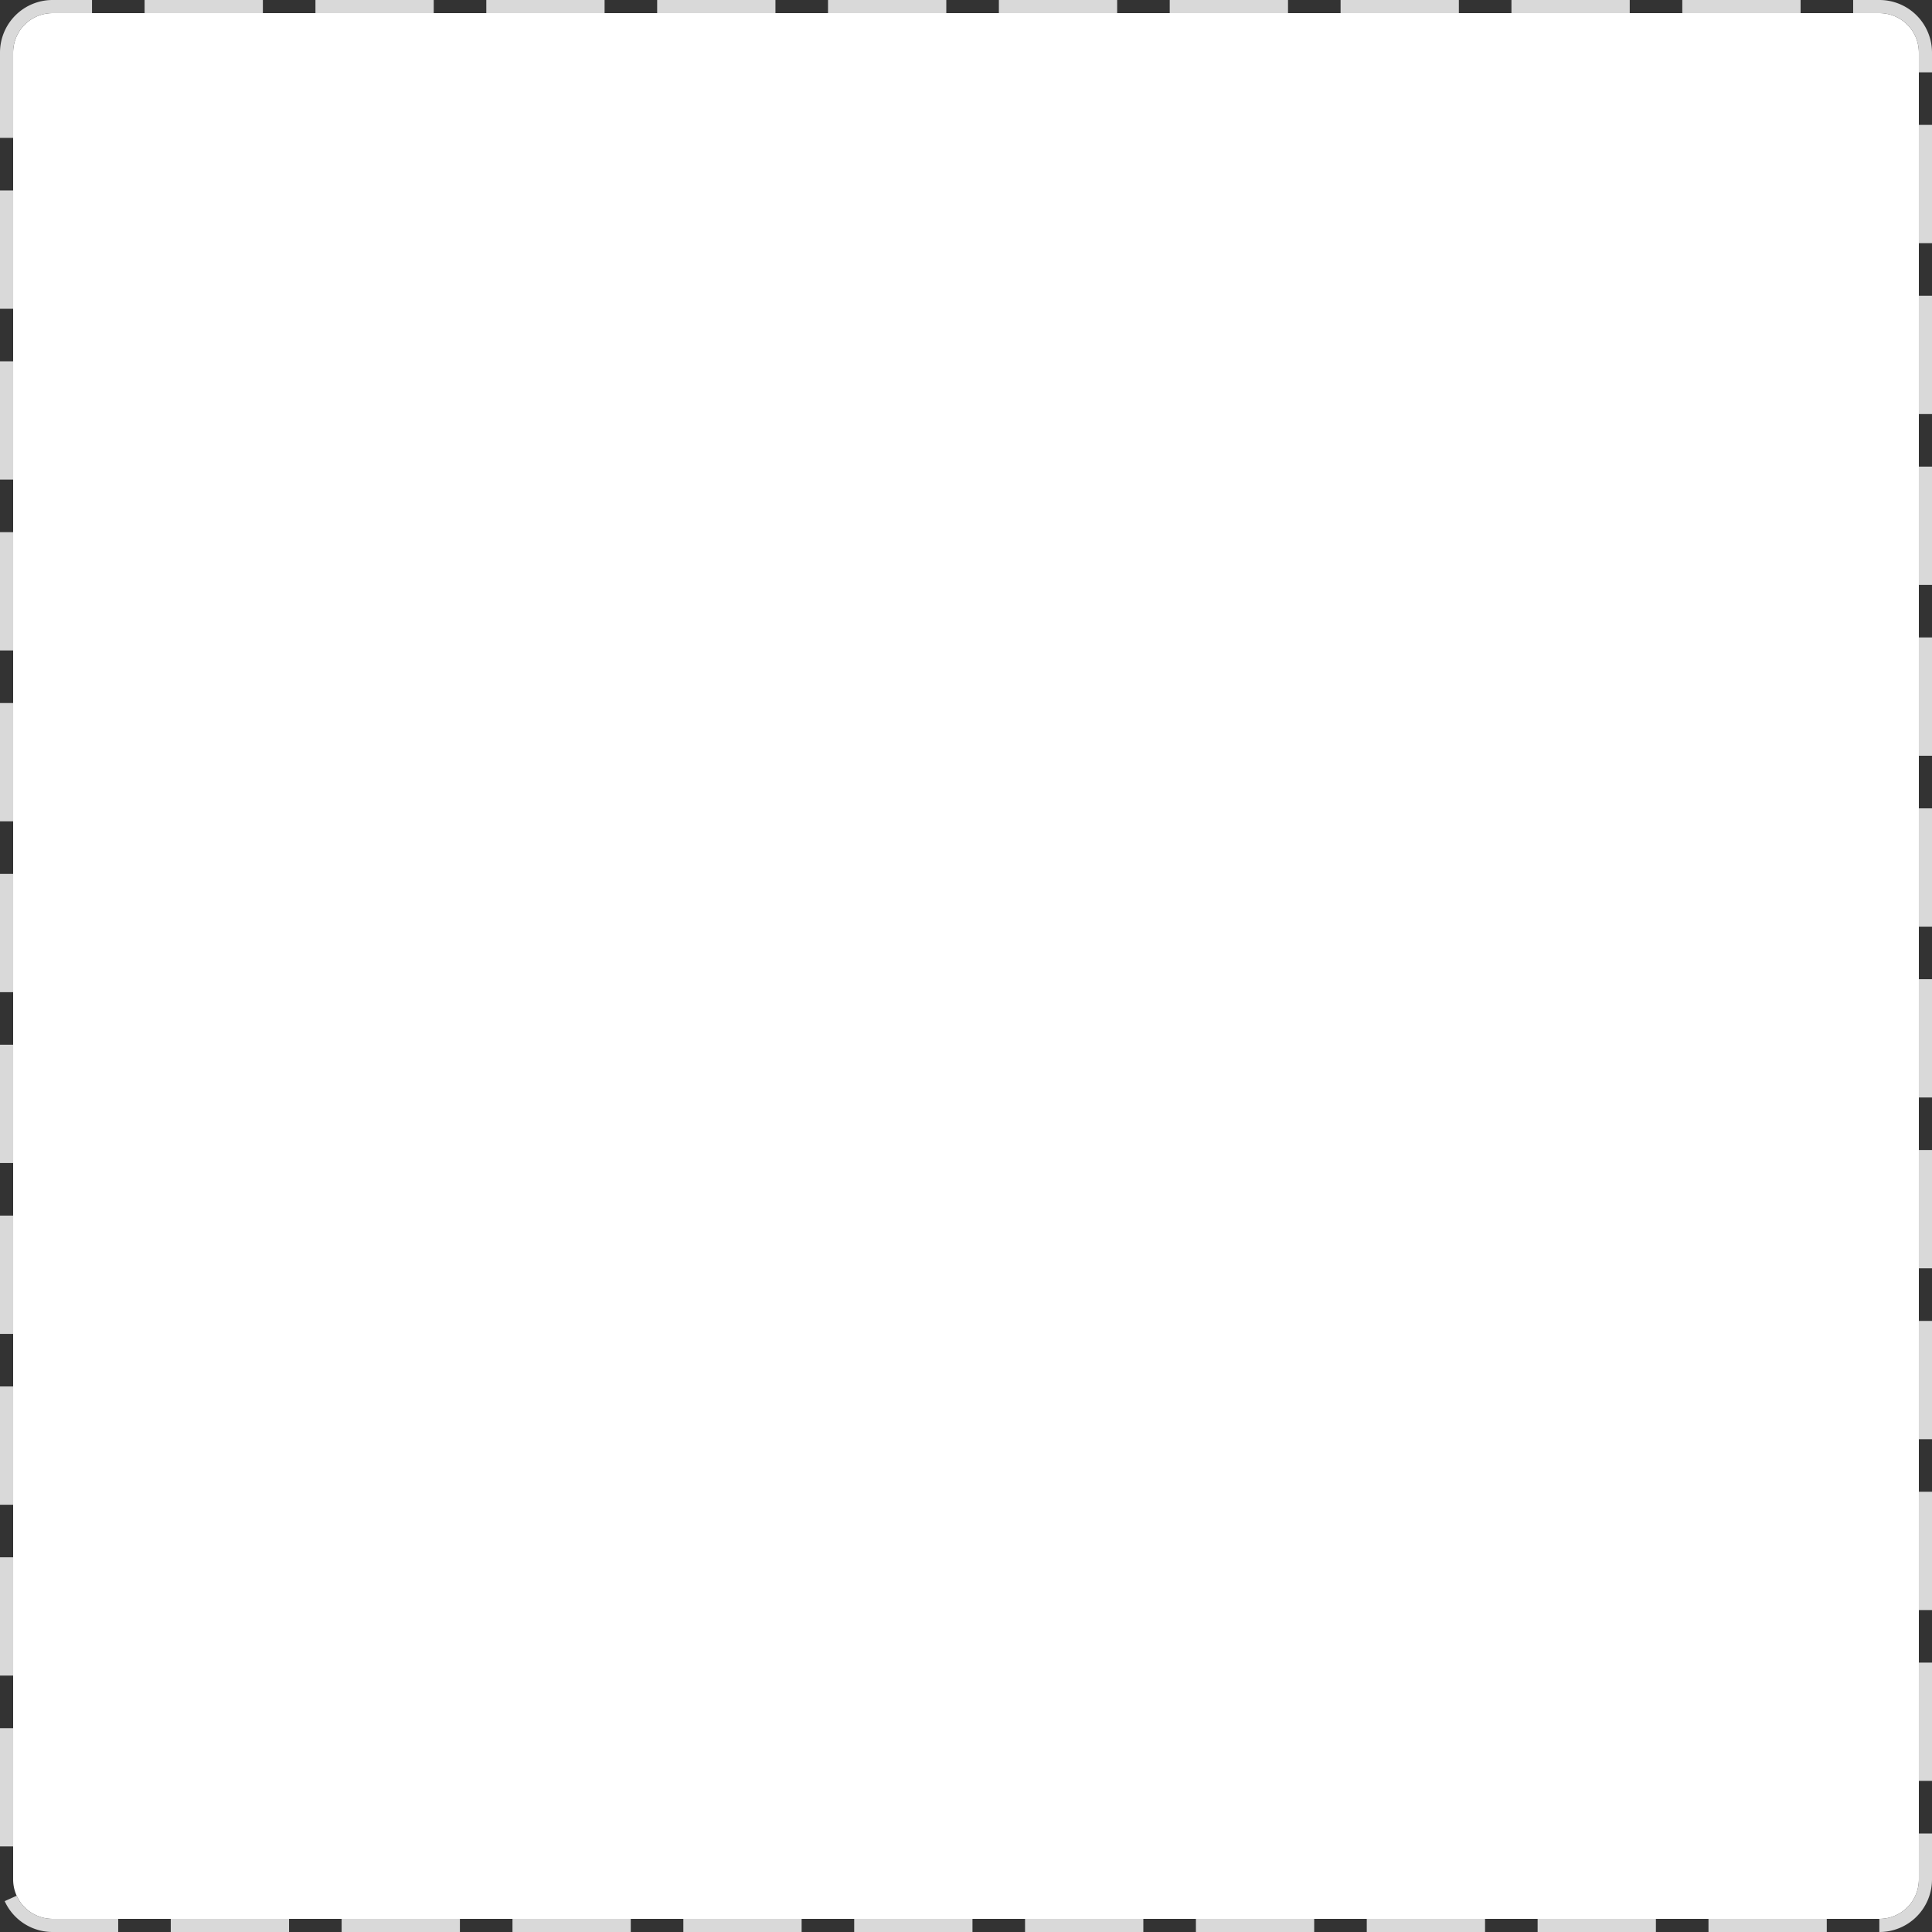 ﻿<?xml version="1.0" encoding="utf-8"?>
<svg version="1.1" xmlns:xlink="http://www.w3.org/1999/xlink" width="147px" height="147px" xmlns="http://www.w3.org/2000/svg">
  <rect width="100%" height="100%" fill="#333333" stroke="none"/>
  <g transform="matrix(1 0 0 1 -595 -1403 )">
    <path d="M 596 1407  A 3 3 0 0 1 599 1404 L 738 1404  A 3 3 0 0 1 741 1407 L 741 1546  A 3 3 0 0 1 738 1549 L 599 1549  A 3 3 0 0 1 596 1546 L 596 1407  Z " fill-rule="nonzero" fill="#ffffff" stroke="none" />
    <path d="M 595.5 1407  A 3.5 3.5 0 0 1 599 1403.5 L 738 1403.5  A 3.5 3.5 0 0 1 741.5 1407 L 741.5 1546  A 3.5 3.5 0 0 1 738 1549.5 L 599 1549.5  A 3.5 3.5 0 0 1 595.5 1546 L 595.5 1407  Z " stroke-width="1" stroke-dasharray="9,4" stroke="#d9d9d9" fill="none" stroke-dashoffset="0.5" />
  </g>
</svg>